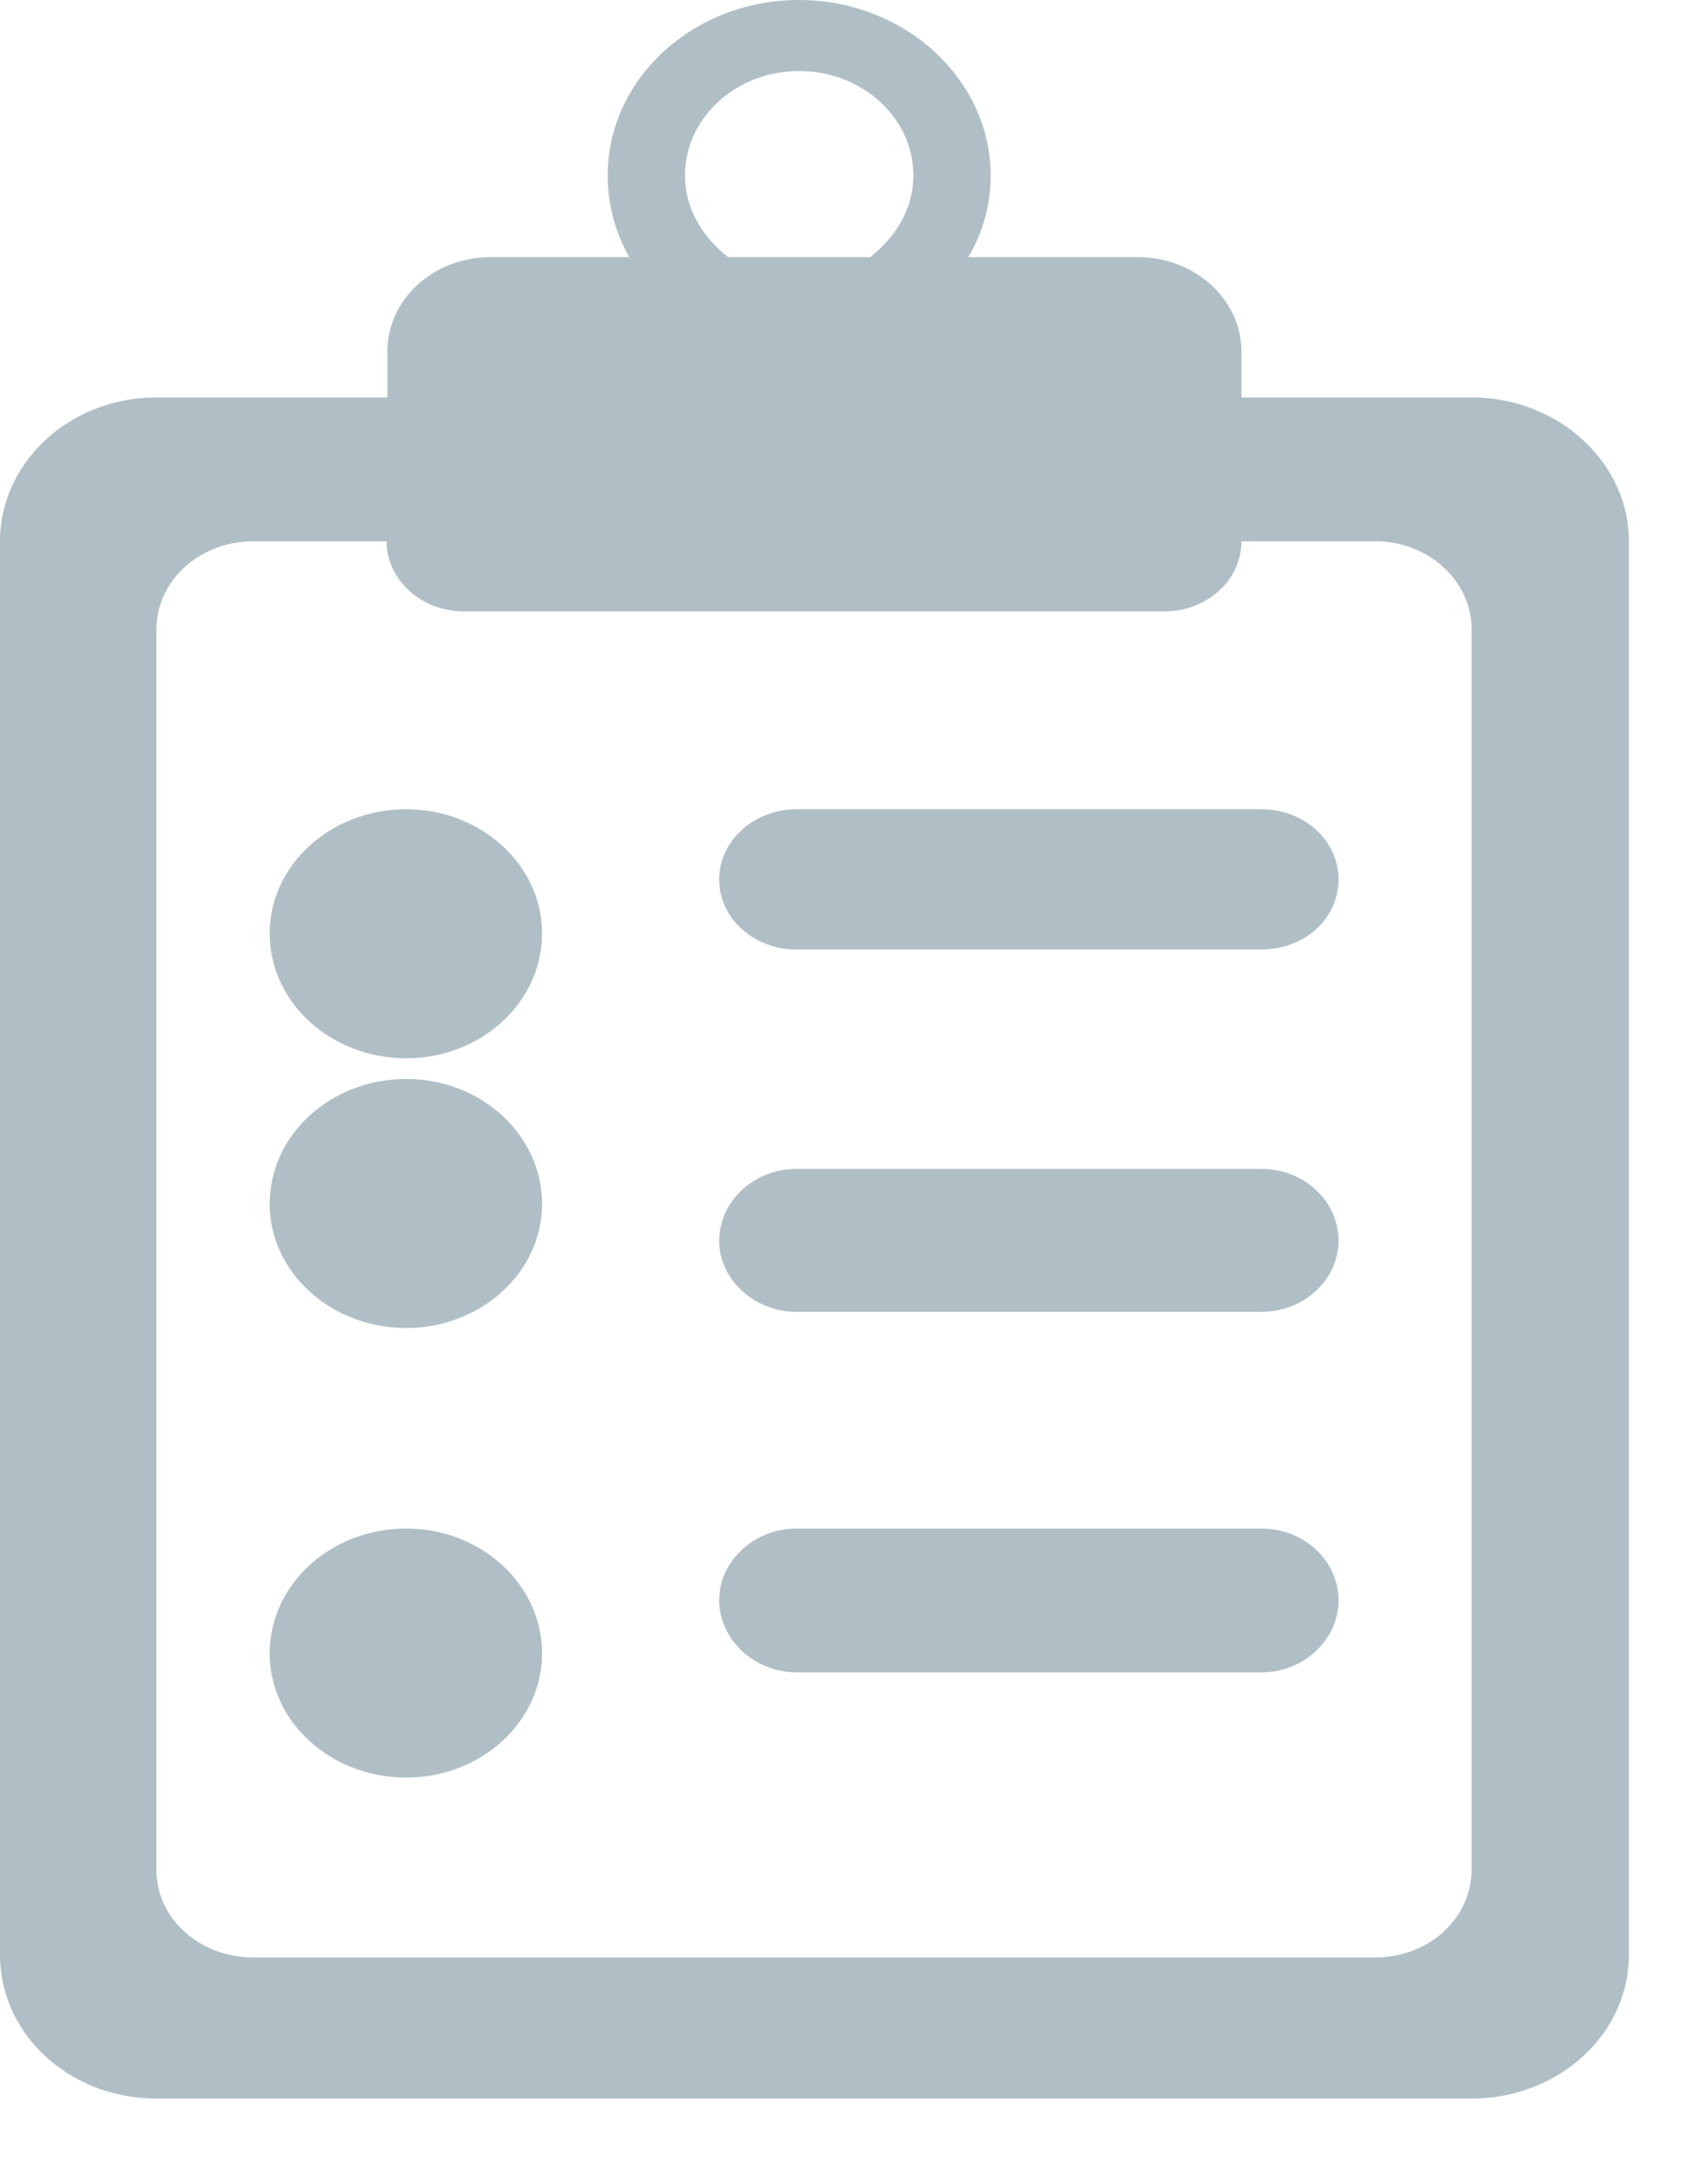 <svg xmlns="http://www.w3.org/2000/svg" xmlns:xlink="http://www.w3.org/1999/xlink" width="19" height="24" viewBox="0 0 19 24"><defs><path id="a" d="M793.37 60.42c.96 0 1.75.72 1.75 1.6v15.72c0 .89-.79 1.6-1.75 1.6h-14.63c-.96 0-1.74-.71-1.74-1.6V62.02c0-.88.78-1.6 1.74-1.6h2.57v-.51c0-.58.51-1.05 1.15-1.05H784a1.84 1.84 0 0 1-.24-.91c0-1.07.95-1.95 2.13-1.95 1.17 0 2.13.88 2.13 1.95 0 .33-.09.65-.25.91h1.89c.63 0 1.15.47 1.15 1.05v.51zm-8.27-1.56h1.58c.29-.23.48-.54.48-.91 0-.64-.57-1.16-1.27-1.16-.7 0-1.27.52-1.27 1.16 0 .37.19.68.48.91zm8.27 4.14c0-.54-.48-.98-1.07-.98h-1.49c0 .43-.38.78-.86.78h-7.79c-.47 0-.86-.35-.86-.78h-1.48c-.6 0-1.08.44-1.08.98v13.79c0 .55.48.98 1.08.98h12.48c.59 0 1.07-.43 1.07-.98z"/><path id="b" d="M783.03 66.38c0 .77-.68 1.39-1.51 1.39-.84 0-1.52-.62-1.52-1.39 0-.76.68-1.38 1.52-1.38.83 0 1.51.62 1.51 1.38z"/><path id="c" d="M791.03 65h-5.17c-.47 0-.86.35-.86.78 0 .44.39.78.86.78h5.17c.48 0 .86-.34.86-.78 0-.43-.38-.78-.86-.78z"/><path id="d" d="M783.03 69.39c0 .76-.68 1.38-1.51 1.38-.84 0-1.52-.62-1.52-1.38 0-.77.68-1.39 1.52-1.39.83 0 1.51.62 1.51 1.39z"/><path id="e" d="M791.03 69h-5.17c-.47 0-.86.36-.86.8 0 .43.39.79.86.79h5.17c.48 0 .86-.36.86-.79 0-.44-.38-.8-.86-.8z"/><path id="f" d="M783.03 74.39c0 .76-.68 1.38-1.51 1.38-.84 0-1.52-.62-1.52-1.38 0-.77.68-1.39 1.52-1.39.83 0 1.51.62 1.51 1.39z"/><path id="g" d="M791.03 73h-5.17c-.47 0-.86.36-.86.8 0 .43.39.8.86.8h5.17c.48 0 .86-.37.86-.8 0-.44-.38-.8-.86-.8z"/></defs><g transform="translate(-777 -56)"><use fill="#b0bfc6" xlink:href="#a"/><use fill="#b0bfc6" xlink:href="#b"/><use fill="#b0bfc6" xlink:href="#c"/><use fill="#b0bfc6" xlink:href="#d"/><g><use fill="#b0bfc6" xlink:href="#e"/></g><g><use fill="#b0bfc6" xlink:href="#f"/></g><g><use fill="#b0bfc6" xlink:href="#g"/></g></g></svg>